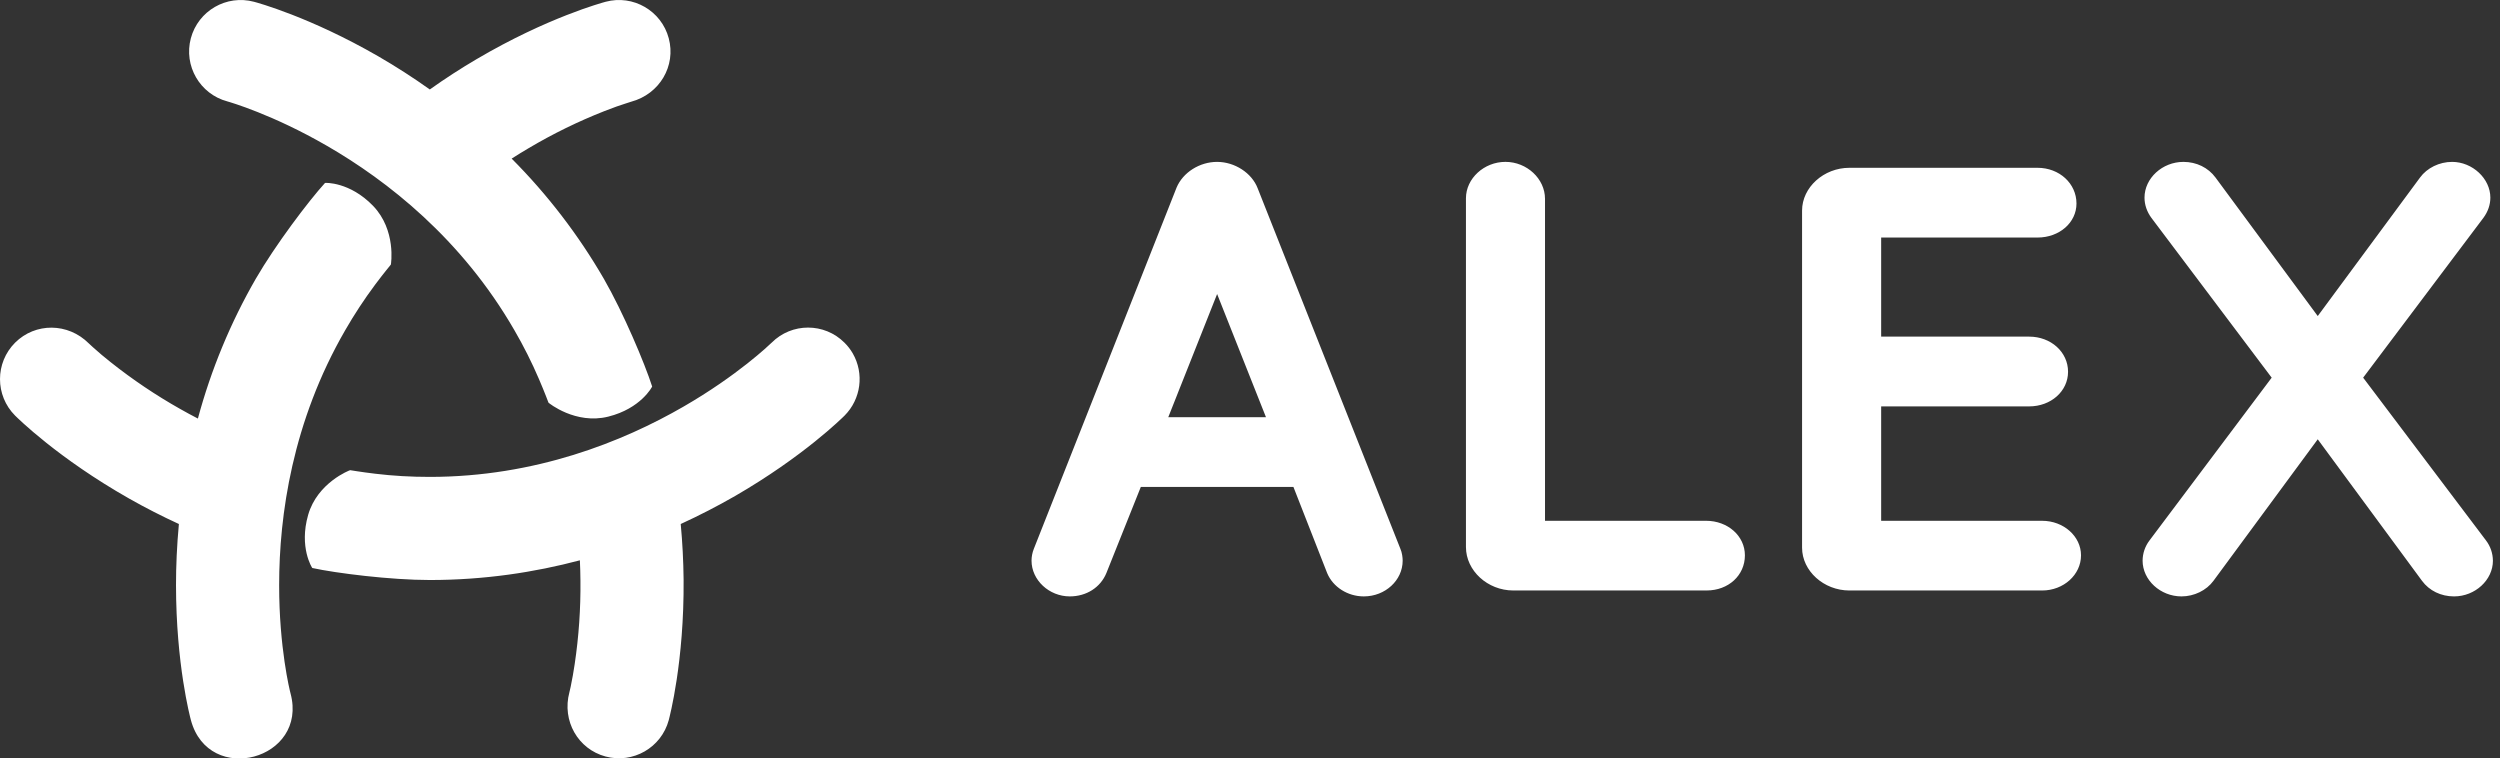 <?xml version="1.0" encoding="UTF-8" standalone="no"?>
<svg
   viewBox="0 0 211 64"
   version="1.1"
   id="svg4"
   sodipodi:docname="logo.svg"
   inkscape:version="1.1.2 (0a00cf5339, 2022-02-04)"
   xmlns:inkscape="http://www.inkscape.org/namespaces/inkscape"
   xmlns:sodipodi="http://sodipodi.sourceforge.net/DTD/sodipodi-0.dtd"
   xmlns="http://www.w3.org/2000/svg"
   xmlns:svg="http://www.w3.org/2000/svg">
  <rect x="0" y="0" width="211" height="64" fill="#333333" stroke="none"/>
  <defs
     id="defs8" />
  <sodipodi:namedview
     id="namedview6"
     pagecolor="#ffffff"
     bordercolor="#666666"
     borderopacity="1.0"
     inkscape:pageshadow="2"
     inkscape:pageopacity="0.0"
     inkscape:pagecheckerboard="0"
     showgrid="false"
     inkscape:zoom="3.1232228"
     inkscape:cx="127.27238"
     inkscape:cy="7.5242792"
     inkscape:window-width="2340"
     inkscape:window-height="1298"
     inkscape:window-x="3151"
     inkscape:window-y="441"
     inkscape:window-maximized="0"
     inkscape:current-layer="svg4" />
  <path
     d="M 158.77,43.954 V 34.3 h 12.488 c 1.844,0 3.286,-1.282 3.286,-2.923 0,-1.664 -1.442,-2.966 -3.286,-2.966 H 158.77 v -8.363 h 13.2 c 1.844,0 3.285,-1.262 3.285,-2.87 0,-1.69 -1.441,-3.016 -3.286,-3.016 h -15.88 c -2.166,0 -3.994,1.653 -3.994,3.611 v 28.454 c 0,1.958 1.828,3.61 3.995,3.61 h 16.268 c 1.81,0 3.28,-1.33 3.28,-2.966 0,-1.609 -1.47,-2.916 -3.28,-2.916 H 158.77 Z M 102.725,13.663 c -1.48,0 -2.883,0.89 -3.42,2.164 l -12.05,30.495 c -0.126,0.317 -0.192,0.655 -0.194,0.997 0,1.634 1.478,3.017 3.228,3.017 1.398,0 2.582,-0.746 3.088,-1.965 l 2.908,-7.274 h 12.88 l 2.852,7.284 c 0.495,1.17 1.732,1.955 3.088,1.955 1.806,0 3.28,-1.354 3.28,-3.017 0,-0.26 -0.05,-0.683 -0.194,-1.005 l -12.046,-30.43 c -0.494,-1.285 -1.932,-2.221 -3.42,-2.221 z m 0,11.153 4.124,10.398 h -8.248 z m 41.316,25.02 c 1.84,0 3.229,-1.274 3.229,-2.966 0,-1.636 -1.442,-2.916 -3.283,-2.916 H 130.399 V 16.782 c 0,-1.692 -1.529,-3.12 -3.34,-3.12 -1.807,0 -3.333,1.407 -3.333,3.07 v 29.44 c 0,1.99 1.826,3.664 3.992,3.664 z m 66.36,-2.517 c -0.005,-0.615 -0.208,-1.211 -0.58,-1.701 L 199.45,31.875 209.604,18.38 c 0.379,-0.516 0.582,-1.1 0.582,-1.7 0,-1.608 -1.512,-3.017 -3.229,-3.017 -1.075,0 -2.111,0.507 -2.706,1.321 l -8.634,11.69 -8.628,-11.69 c -0.618,-0.838 -1.605,-1.321 -2.71,-1.321 -1.777,0 -3.283,1.38 -3.283,3.017 0,0.6 0.202,1.19 0.58,1.705 l 10.154,13.49 -10.32,13.748 c -0.369,0.489 -0.571,1.083 -0.575,1.696 0,1.634 1.5,3.017 3.28,3.017 1.073,0 2.11,-0.506 2.704,-1.319 l 8.798,-11.941 8.797,11.941 c 0.617,0.839 1.603,1.319 2.708,1.319 1.777,0 3.28,-1.383 3.28,-3.017 z M 65.123,28.925 c -0.163,0.159 -2.862,2.755 -7.437,5.395 -5.112,2.954 -12.503,5.93 -21.41,5.93 -1.583,0 -3.122,-0.087 -4.607,-0.268 -1.248,-0.147 -2.11,-0.304 -2.116,-0.299 -0.035,0 -2.763,1.046 -3.545,3.774 -0.787,2.742 0.336,4.479 0.35,4.482 2,0.438 6.621,1.014 9.918,1.014 4.607,0 8.846,-0.65 12.666,-1.663 0.028,0.579 0.042,1.151 0.047,1.698 0.026,2.362 -0.136,4.723 -0.485,7.06 -0.094,0.642 -0.208,1.28 -0.34,1.915 -0.046,0.212 -0.084,0.364 -0.106,0.462 -0.647,2.414 0.728,4.8 3.049,5.423 2.321,0.626 4.71,-0.749 5.336,-3.07 0.069,-0.272 1.307,-4.924 1.253,-11.857 -0.016,-1.568 -0.097,-3.134 -0.243,-4.695 1.564,-0.717 3.094,-1.505 4.586,-2.362 5.783,-3.347 9.048,-6.597 9.243,-6.788 1.388,-1.395 1.671,-3.546 0.69,-5.252 -0.192,-0.33 -0.426,-0.634 -0.698,-0.902 -1.698,-1.701 -4.454,-1.699 -6.15,0.003 z M 23.56,49.382 c 0,-5.908 1.117,-13.794 5.572,-21.506 0.768,-1.335 1.614,-2.623 2.534,-3.858 0.755,-1.008 1.316,-1.675 1.321,-1.685 0.015,-0.029 0.47,-2.911 -1.497,-4.957 -1.98,-2.05 -4.049,-1.949 -4.058,-1.936 -1.378,1.512 -4.188,5.23 -5.84,8.082 -2.134,3.706 -3.778,7.674 -4.89,11.804 C 16.198,35.066 15.699,34.795 15.205,34.515 13.147,33.355 11.185,32.034 9.336,30.565 8.825,30.163 8.328,29.744 7.846,29.308 7.69,29.165 7.57,29.06 7.503,28.991 c -1.77,-1.77 -4.52,-1.77 -6.226,-0.073 -1.701,1.7 -1.702,4.457 -0.003,6.158 0.198,0.194 3.612,3.593 9.643,7.013 1.363,0.771 2.758,1.484 4.181,2.137 -0.17,1.83 -0.243,3.561 -0.243,5.156 0.003,6.675 1.187,11.13 1.257,11.396 1.507,5.605 9.915,3.345 8.408,-2.26 -0.06,-0.216 -0.963,-3.852 -0.96,-9.136 z m 4.019,-37.084 c 5.119,2.954 11.39,7.861 15.84,15.578 0.773,1.331 1.465,2.707 2.071,4.122 0.498,1.157 0.798,1.976 0.802,1.985 0.019,0.03 2.286,1.868 5.042,1.181 2.762,-0.686 3.713,-2.529 3.708,-2.543 -0.624,-1.95 -2.436,-6.242 -4.082,-9.1 -2.144,-3.7 -4.758,-7.106 -7.776,-10.135 0.494,-0.313 0.975,-0.614 1.45,-0.89 2.032,-1.204 4.157,-2.244 6.354,-3.11 0.79,-0.313 1.42,-0.529 1.834,-0.657 0.201,-0.07 0.353,-0.116 0.444,-0.143 2.416,-0.65 3.798,-3.032 3.177,-5.353 C 55.825,0.91 53.44,-0.471 51.118,0.149 50.846,0.224 46.196,1.477 40.223,4.993 38.871,5.787 37.554,6.641 36.276,7.551 34.873,6.552 33.424,5.619 31.933,4.756 26.15,1.421 21.7,0.22 21.438,0.15 c -2.324,-0.621 -4.711,0.76 -5.332,3.084 -0.616,2.322 0.764,4.704 3.084,5.325 0.216,0.06 3.814,1.098 8.389,3.74 z"
     fill="#FFF"
     fill-rule="evenodd"
     id="path2"
     style="fill:#ffffff;fill-opacity:1"
     sodipodi:nodetypes="ccsssccssssssssssccscccsccccssccsccccssscssssssccccsscccssccccscccsccccsccccsccccccccccccccccccccccccccccccccccccccccccccccccccccccccc" />
</svg>
